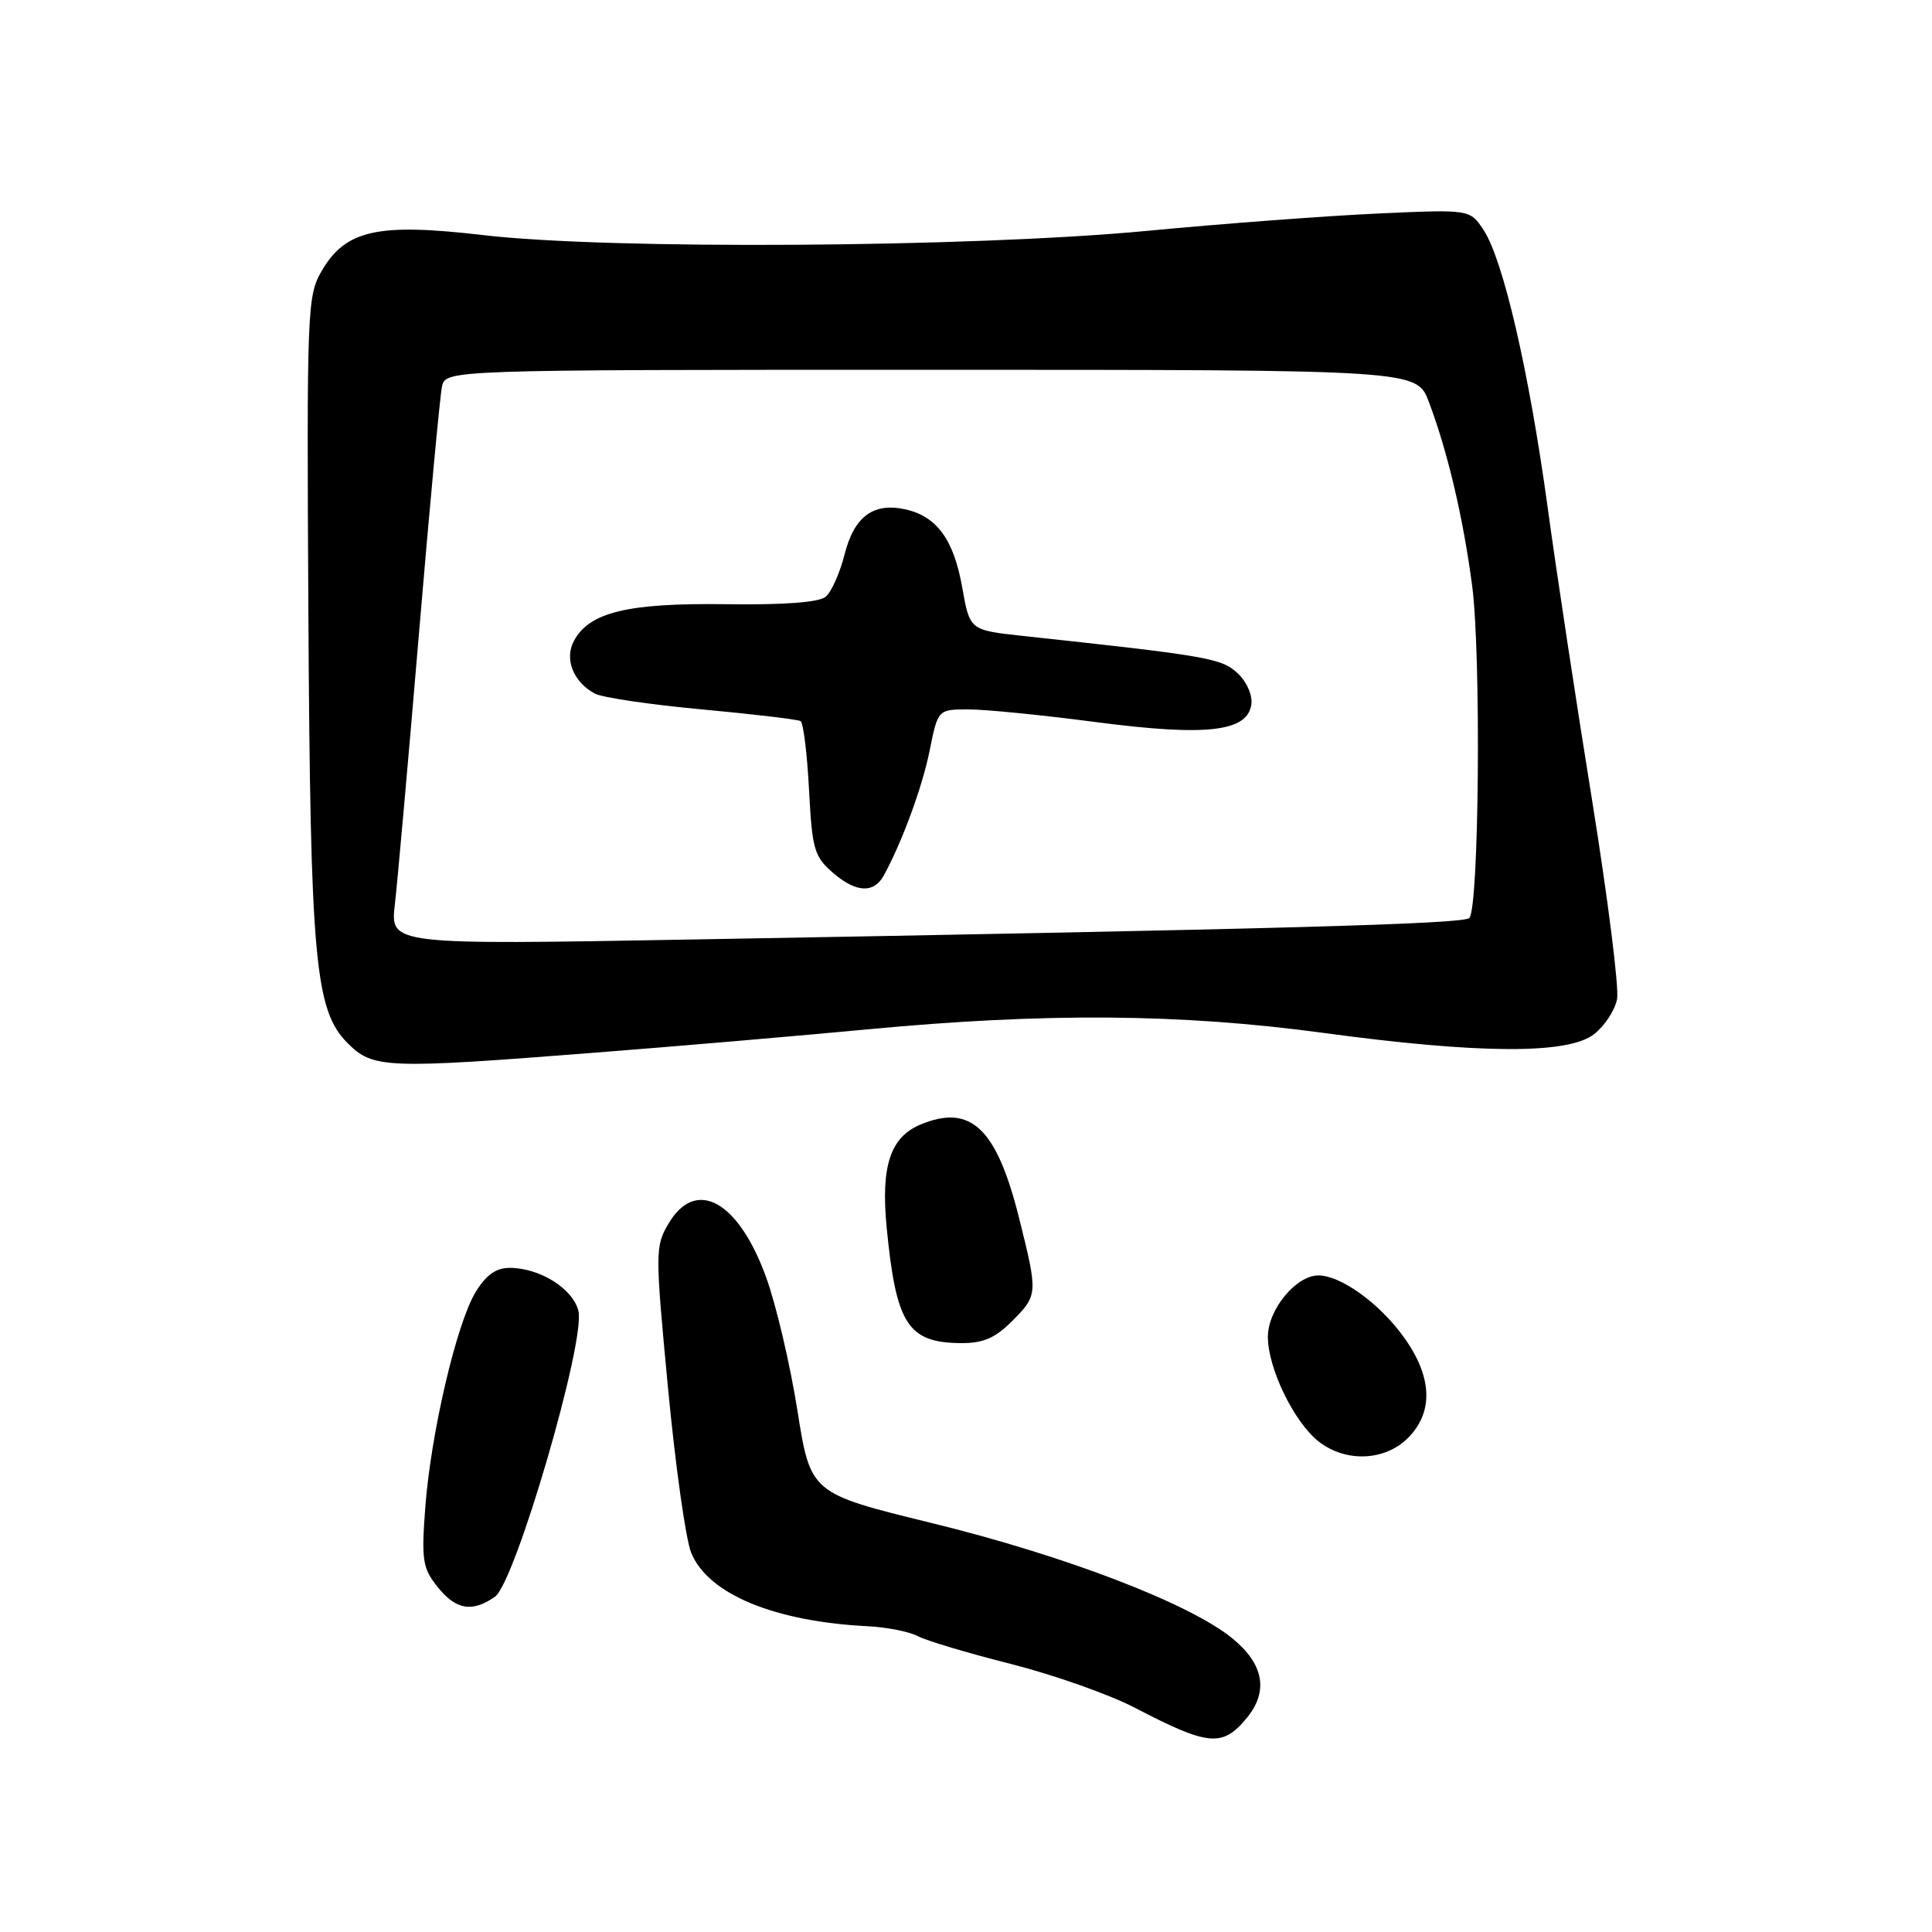 <?xml version="1.0" encoding="UTF-8" standalone="no"?>
<!DOCTYPE svg PUBLIC "-//W3C//DTD SVG 1.1//EN" "http://www.w3.org/Graphics/SVG/1.1/DTD/svg11.dtd" >
<svg xmlns="http://www.w3.org/2000/svg" xmlns:xlink="http://www.w3.org/1999/xlink" version="1.1" viewBox="0 0 256 256">
 <g >
 <path fill="currentColor"
d=" M 165.23 227.61 C 168.10 224.10 167.46 220.52 163.34 217.13 C 157.73 212.50 141.19 206.15 123.45 201.81 C 107.40 197.88 107.40 197.88 105.66 186.88 C 104.70 180.82 102.84 172.88 101.51 169.23 C 97.84 159.11 92.20 156.01 88.59 162.12 C 86.81 165.13 86.80 165.84 88.51 183.87 C 89.48 194.12 90.86 203.95 91.58 205.73 C 93.79 211.21 102.58 214.87 115.06 215.49 C 117.56 215.62 120.51 216.21 121.62 216.80 C 122.72 217.39 128.27 219.05 133.94 220.48 C 139.61 221.92 147.01 224.53 150.38 226.29 C 160.16 231.38 161.99 231.55 165.23 227.61 Z  M 65.58 211.58 C 68.27 209.70 77.63 177.63 76.64 173.69 C 75.90 170.74 71.52 168.00 67.53 168.00 C 65.72 168.00 64.40 168.94 63.02 171.21 C 60.49 175.37 57.09 189.92 56.35 199.76 C 55.83 206.71 55.99 207.78 57.96 210.25 C 60.40 213.32 62.56 213.69 65.58 211.58 Z  M 186.55 190.55 C 190.00 187.09 189.80 182.40 185.97 177.12 C 182.75 172.67 177.67 169.01 174.70 169.00 C 171.73 169.00 168.00 173.53 168.00 177.14 C 168.00 181.30 171.46 188.43 174.72 191.00 C 178.29 193.80 183.48 193.61 186.55 190.55 Z  M 134.08 175.08 C 137.54 171.61 137.55 171.47 135.04 161.42 C 132.06 149.49 128.65 146.24 121.99 149.00 C 117.96 150.67 116.70 154.52 117.49 162.67 C 118.74 175.50 120.29 177.91 127.33 177.97 C 130.25 177.99 131.85 177.31 134.08 175.08 Z  M 79.00 139.47 C 89.72 138.64 105.92 137.25 115.00 136.39 C 138.56 134.17 156.45 134.31 175.32 136.86 C 196.07 139.67 207.82 139.72 211.24 137.02 C 212.63 135.93 213.99 133.85 214.27 132.38 C 214.55 130.92 213.06 119.10 210.97 106.11 C 208.87 93.12 206.20 75.53 205.04 67.00 C 202.59 49.16 199.19 34.47 196.59 30.49 C 194.78 27.74 194.78 27.74 182.64 28.29 C 175.96 28.59 162.18 29.62 152.00 30.59 C 128.64 32.80 80.68 33.11 64.00 31.15 C 50.04 29.52 45.79 30.46 42.62 35.91 C 40.71 39.18 40.64 41.00 40.86 80.91 C 41.12 127.20 41.72 133.88 46.06 138.22 C 49.44 141.60 51.08 141.66 79.00 139.47 Z  M 52.32 119.85 C 52.66 116.91 54.10 100.78 55.51 84.00 C 56.92 67.22 58.30 52.49 58.56 51.25 C 59.04 49.00 59.04 49.00 123.38 49.00 C 187.73 49.00 187.73 49.00 189.33 53.25 C 191.82 59.85 193.86 68.50 195.06 77.56 C 196.27 86.63 195.99 120.35 194.69 121.64 C 193.90 122.44 169.56 123.11 91.60 124.49 C 51.70 125.20 51.70 125.20 52.32 119.85 Z  M 117.11 116.00 C 119.53 111.58 122.21 104.30 123.18 99.47 C 124.28 94.00 124.28 94.00 128.34 94.00 C 130.57 94.00 138.16 94.75 145.20 95.68 C 159.84 97.59 165.29 96.98 165.81 93.34 C 165.98 92.11 165.20 90.33 163.98 89.20 C 161.86 87.22 160.03 86.90 135.50 84.26 C 128.50 83.50 128.50 83.50 127.50 77.84 C 126.38 71.49 124.13 68.41 119.95 67.49 C 115.71 66.56 113.17 68.45 111.90 73.50 C 111.28 75.94 110.16 78.45 109.40 79.08 C 108.51 79.82 103.81 80.17 96.10 80.06 C 83.17 79.89 78.08 81.12 76.05 84.92 C 74.75 87.33 75.97 90.38 78.83 91.91 C 79.81 92.43 86.19 93.37 93.01 94.00 C 99.84 94.63 105.72 95.33 106.08 95.55 C 106.45 95.78 106.95 99.86 107.20 104.64 C 107.62 112.61 107.88 113.50 110.44 115.71 C 113.45 118.29 115.80 118.39 117.11 116.00 Z "/>
</g>
</svg>